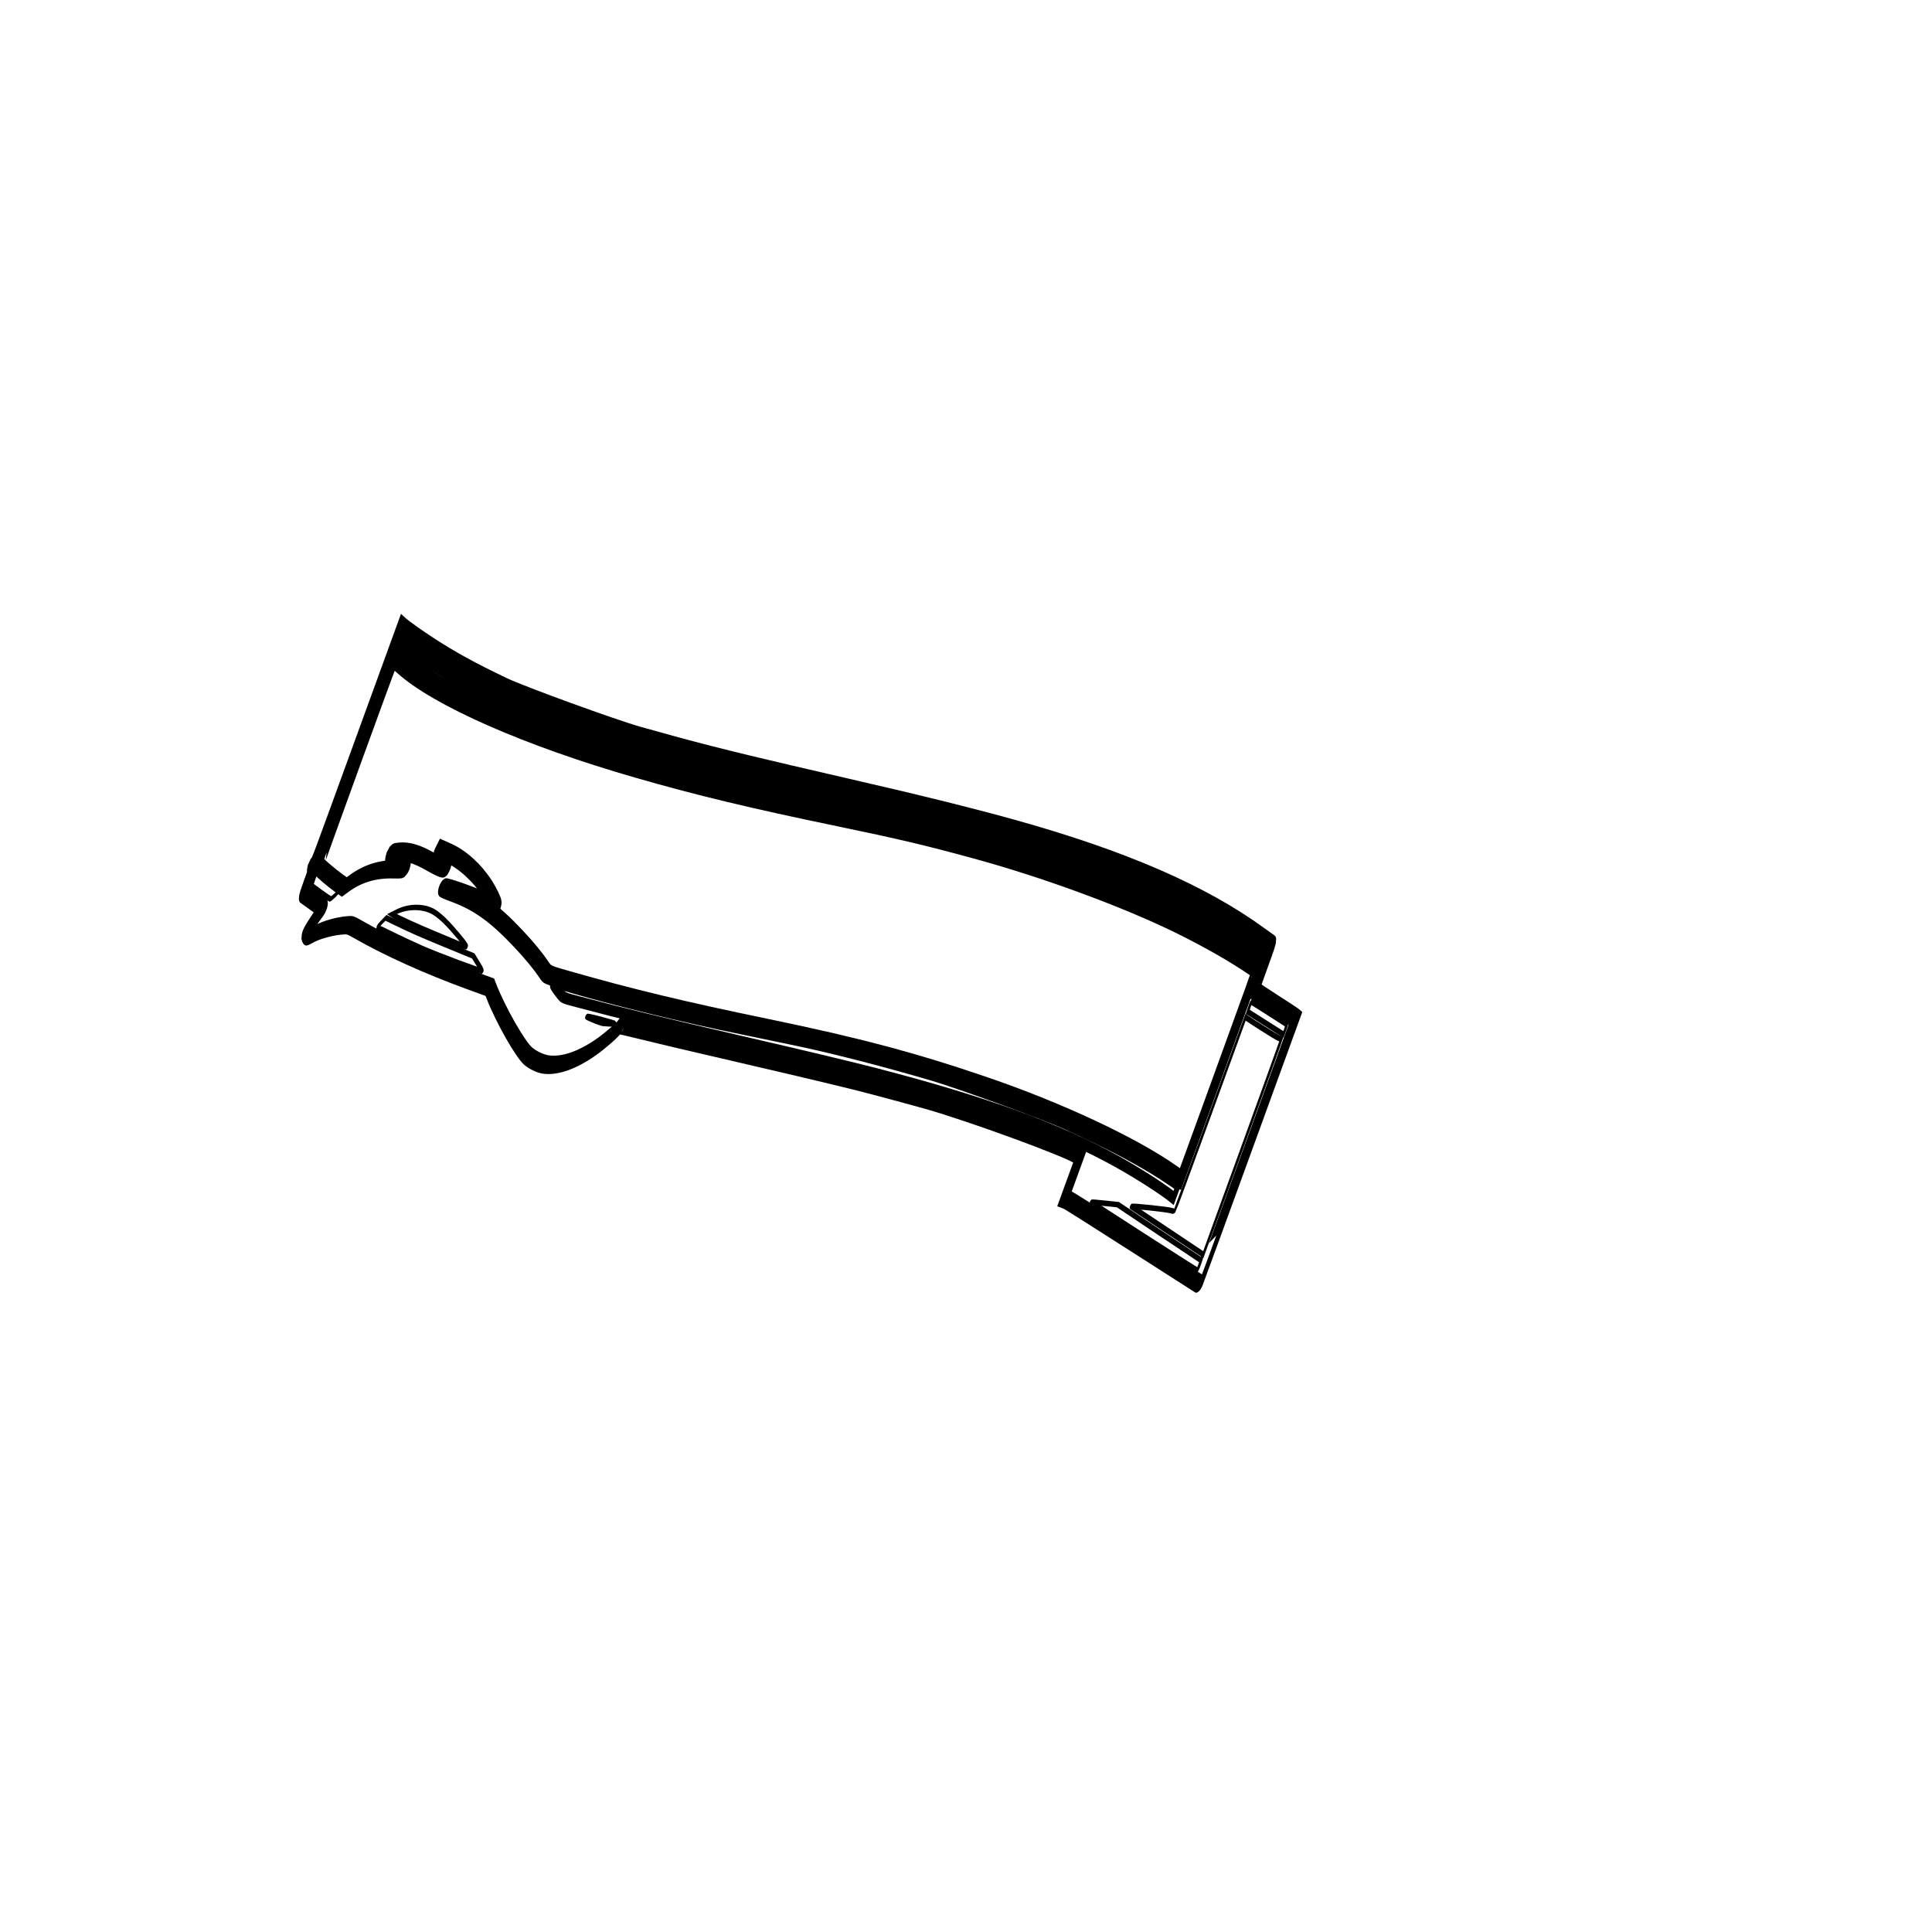 <?xml version="1.0" encoding="utf-8" ?>
<svg baseProfile="tiny" height="500px" version="1.2" width="500px" xmlns="http://www.w3.org/2000/svg" xmlns:ev="http://www.w3.org/2001/xml-events" xmlns:xlink="http://www.w3.org/1999/xlink">
  <defs/>
  <g transform="translate(350,200) rotate(20,-125.0,1) scale(-0.65,1.47) ">
    <path d="M 274.044,67.771 C 268.721,67.257 262.993,65.195 257.778,61.916 C 255.211,60.302 251.712,57.487 251.712,57.036 C 251.712,56.722 251.454,56.674 249.168,56.561 C 234.117,55.821 223.729,55.282 202.656,54.146 C 189.034,53.412 174.346,52.639 170.016,52.427 C 165.686,52.216 161.28,51.996 160.224,51.938 C 154.732,51.637 138.099,50.972 126.144,50.577 C 108.68,49.999 66.954,50.027 62.64,50.62 L 61.824,50.732 L 61.824,54.742 L 61.824,58.752 L 60.879,58.752 C 60.36,58.752 46.484,60.091 30.045,61.728 C 13.605,63.365 0.12,64.704 0.077,64.704 C 0.035,64.704 0.0,53.519 0.0,39.849 L 0.0,14.993 L 0.624,14.891 C 0.967,14.834 5.161,14.402 9.943,13.929 C 14.726,13.456 18.722,13.018 18.823,12.955 C 18.933,12.888 19.008,11.082 19.008,8.533 C 19.008,4.813 19.048,4.224 19.299,4.224 C 19.459,4.224 21.597,3.968 24.051,3.655 C 51.731,0.122 86.515,-0.804 132.288,0.772 C 149.025,1.348 169.842,2.319 194.016,3.651 C 197.456,3.841 208.893,4.455 222.432,5.178 C 248.372,6.564 262.813,7.197 284.832,7.915 C 295.057,8.249 333.703,8.246 341.472,7.912 C 355.529,7.307 364.239,6.713 374.576,5.655 C 378.999,5.202 386.037,4.351 387.408,4.102 L 388.032,3.989 L 388.032,26.003 C 388.032,47.622 388.039,48.023 388.409,48.421 C 388.809,48.85 388.767,49.152 388.309,49.152 C 388.082,49.152 388.032,49.603 388.032,51.648 C 388.032,53.518 387.972,54.143 387.792,54.142 C 387.492,54.139 379.836,55.104 379.251,55.218 C 378.84,55.298 378.859,55.354 379.713,56.595 C 380.681,58.001 381.789,60.259 381.602,60.446 C 381.538,60.51 381.209,60.655 380.871,60.768 C 380.323,60.95 380.109,60.895 378.912,60.261 C 376.691,59.085 372.284,57.675 368.234,56.846 C 366.478,56.486 366.216,56.481 362.858,56.739 C 349.577,57.762 331.72,58.36 314.347,58.365 L 305.654,58.368 L 304.363,59.017 C 297.814,62.307 285.749,66.84 281.856,67.473 C 279.476,67.861 276.25,67.984 274.044,67.771 L 274.044,67.771" fill="none" stroke="#000000" stroke-width="3.4"/>
    <path d="M 27.309,60.187 C 40.524,58.865 51.363,57.757 51.395,57.725 C 51.427,57.693 49.113,57.41 46.253,57.095 L 41.053,56.523 L 22.015,58.593 C 11.543,59.731 2.874,60.664 2.75,60.667 C 2.626,60.67 2.485,60.521 2.436,60.336 C 2.388,60.151 2.339,60.583 2.326,61.296 C 2.305,62.562 2.315,62.592 2.793,62.592 C 3.061,62.592 14.094,61.51 27.309,60.187" fill="none" stroke="#000000" stroke-width="1"/>
    <path d="M 19.392,57.79 C 28.21,56.842 35.597,56.044 35.808,56.017 C 36.47,55.932 21.468,54.272 20.262,54.296 C 19.552,54.311 19.061,54.232 18.969,54.088 C 18.888,53.96 18.821,45.746 18.819,35.834 L 18.816,17.812 L 18.0,17.926 C 17.551,17.989 13.912,18.355 9.914,18.74 C 3.826,19.325 2.616,19.396 2.477,19.175 C 2.382,19.025 2.309,27.671 2.307,39.279 L 2.304,59.645 L 2.832,59.579 C 3.122,59.543 10.574,58.738 19.392,57.79 L 19.392,57.79" fill="none" stroke="#000000" stroke-width="1"/>
    <path d="M 265.248,57.433 C 266.042,57.346 264.474,57.226 260.2,57.046 C 256.79,56.902 253.956,56.828 253.903,56.881 C 253.849,56.935 254.695,57.082 255.783,57.21 C 256.87,57.337 257.89,57.467 258.048,57.498 C 258.598,57.608 264.103,57.558 265.248,57.433 L 265.248,57.433" fill="none" stroke="#000000" stroke-width="1"/>
    <path d="M 336.48,56.061 C 340.07,55.954 345.63,55.738 348.834,55.581 C 352.038,55.424 354.911,55.296 355.218,55.296 C 355.525,55.296 355.776,55.208 355.776,55.101 C 355.776,54.993 355.366,54.509 354.864,54.025 L 353.952,53.144 L 351.264,53.267 C 342.722,53.658 338.979,53.772 328.128,53.968 L 316.128,54.186 L 313.455,55.126 C 311.985,55.643 310.739,56.109 310.687,56.161 C 310.514,56.334 329.833,56.258 336.48,56.061 L 336.48,56.061" fill="none" stroke="#000000" stroke-width="1"/>
    <path d="M 278.592,55.195 C 281.499,54.423 282.905,53.92 282.604,53.761 C 282.456,53.683 279.96,53.562 277.056,53.492 C 259.763,53.078 227.126,51.505 204.96,50.017 C 201.304,49.772 193.996,49.304 182.496,48.579 C 168.046,47.668 147.569,46.791 127.776,46.237 C 116.891,45.932 81.308,45.931 72,46.235 C 51.631,46.902 36.229,47.878 24.01,49.278 L 21.12,49.61 L 21.12,50.838 L 21.12,52.066 L 21.84,51.955 C 26.543,51.231 38.005,50.096 47.136,49.451 C 73.611,47.58 105.266,47.578 149.376,49.445 C 159.537,49.876 176.337,50.727 204.096,52.22 C 239.02,54.098 251.025,54.685 270.528,55.464 C 276.73,55.712 276.63,55.716 278.592,55.195 L 278.592,55.195" fill="none" stroke="#000000" stroke-width="2.0"/>
    <path d="M 381.69,52.89 C 383.858,52.622 385.74,52.366 385.872,52.32 C 386.17,52.216 386.211,49.728 385.914,49.728 C 385.805,49.728 384.574,49.937 383.178,50.192 C 381.782,50.448 379.474,50.801 378.048,50.978 C 376.622,51.154 375.351,51.33 375.222,51.369 C 374.884,51.471 376.918,53.367 377.37,53.372 C 377.578,53.374 379.522,53.157 381.69,52.89 L 381.69,52.89" fill="none" stroke="#000000" stroke-width="1"/>
    <path d="M 333.888,52.895 C 340.64,52.772 349.751,52.453 351.168,52.29 L 352.224,52.169 L 350.88,51.539 C 347.112,49.773 341.113,48.854 336.439,49.327 C 335.255,49.447 333.052,49.796 331.543,50.102 C 327.515,50.919 320.192,52.8 319.899,53.093 C 319.836,53.156 321.727,53.16 324.1,53.101 C 326.474,53.043 330.878,52.95 333.888,52.895 L 333.888,52.895" fill="none" stroke="#000000" stroke-width="1"/>
    <path d="M 287.744,52.223 C 291.361,51.065 295.909,49.883 301.728,48.589 C 314.043,45.852 321.926,44.867 331.719,44.845 C 335.181,44.837 336.947,44.77 336.615,44.66 C 336.329,44.566 333.029,44.479 329.28,44.468 C 322.459,44.448 320.83,44.548 316.646,45.247 C 314.967,45.527 314.837,45.525 314.486,45.207 C 314.28,45.021 314.112,44.808 314.112,44.734 C 314.112,44.502 317.508,43.03 319.85,42.247 C 326.092,40.161 333.302,38.858 339.762,38.649 L 343.237,38.537 L 343.355,38.988 C 343.42,39.236 343.455,39.45 343.432,39.463 C 343.41,39.476 342.614,39.685 341.664,39.927 C 339.622,40.447 338.075,41.065 338.222,41.303 C 338.374,41.548 340.968,41.502 344.928,41.183 C 350.963,40.696 355.503,40.827 359.066,41.589 C 360.921,41.985 361.065,42.07 360.781,42.6 C 360.575,42.985 360.417,43.008 357.987,43.008 C 355.2,43.008 353.472,43.265 353.472,43.681 C 353.472,43.982 353.701,44.037 357.12,44.553 C 363.776,45.556 368.787,47.244 372.498,49.732 L 373.728,50.557 L 376.416,50.226 C 379.477,49.849 385.653,48.837 385.929,48.667 C 386.043,48.596 386.112,41.282 386.112,29.173 C 386.112,12.033 386.078,9.792 385.823,9.792 C 385.663,9.792 384.346,10.007 382.895,10.269 C 365.065,13.493 325.552,14.636 279.936,13.248 C 254.553,12.476 232.845,11.387 197.664,9.121 C 173.015,7.533 162.096,6.967 142.176,6.241 C 113.782,5.206 80.787,5.246 56.832,6.344 C 49.996,6.657 40.518,7.264 34.416,7.78 C 28.687,8.265 21.792,8.973 21.36,9.121 C 21.17,9.187 21.12,13.313 21.12,28.89 L 21.12,48.576 L 21.558,48.576 C 21.798,48.576 23.03,48.45 24.294,48.296 C 42.832,46.038 75.527,44.734 106.944,45.001 C 137.141,45.257 160.385,46.175 197.472,48.576 C 230.572,50.72 252.061,51.794 277.824,52.594 C 286.134,52.852 285.736,52.867 287.744,52.223 L 287.744,52.223" fill="none" stroke="#000000" stroke-width="3.4"/>
    <path d="M 11.52,17.498 L 18.72,16.8 L 18.779,15.888 C 18.835,15.003 18.821,14.976 18.299,14.977 C 18.002,14.978 14.347,15.323 10.176,15.744 C 6.005,16.165 2.527,16.51 2.448,16.511 C 2.369,16.512 2.304,16.938 2.304,17.458 L 2.304,18.404 L 3.312,18.3 C 3.866,18.243 7.56,17.882 11.52,17.498" fill="none" stroke="#000000" stroke-width="1"/>
    <path d="M 344.736,12.495 C 359.698,11.884 369.137,11.205 377.088,10.167 C 380.452,9.729 384.318,9.099 385.392,8.815 L 386.112,8.625 L 386.112,7.481 C 386.112,6.851 386.061,6.336 386,6.336 C 385.938,6.336 384.231,6.548 382.208,6.806 C 350.588,10.849 308.192,11.364 247.296,8.443 C 238.117,8.003 227.521,7.468 222.624,7.198 C 219.773,7.04 210.182,6.523 201.312,6.047 C 192.442,5.572 182.808,5.054 179.904,4.897 C 162.212,3.939 146.515,3.26 124.032,2.481 C 114.743,2.159 80.375,2.031 71.52,2.285 C 53.341,2.806 41.136,3.648 26.256,5.405 L 21.12,6.012 L 21.12,7.038 C 21.12,8.257 20.684,8.189 25.265,7.688 C 44.491,5.583 68.426,4.566 98.688,4.567 C 131.243,4.568 155.721,5.458 197.664,8.165 C 238.119,10.776 264.504,12.008 294.144,12.67 C 303.365,12.876 338.376,12.755 344.736,12.495 L 344.736,12.495" fill="none" stroke="#000000" stroke-width="2.8"/>
  </g>
</svg>

